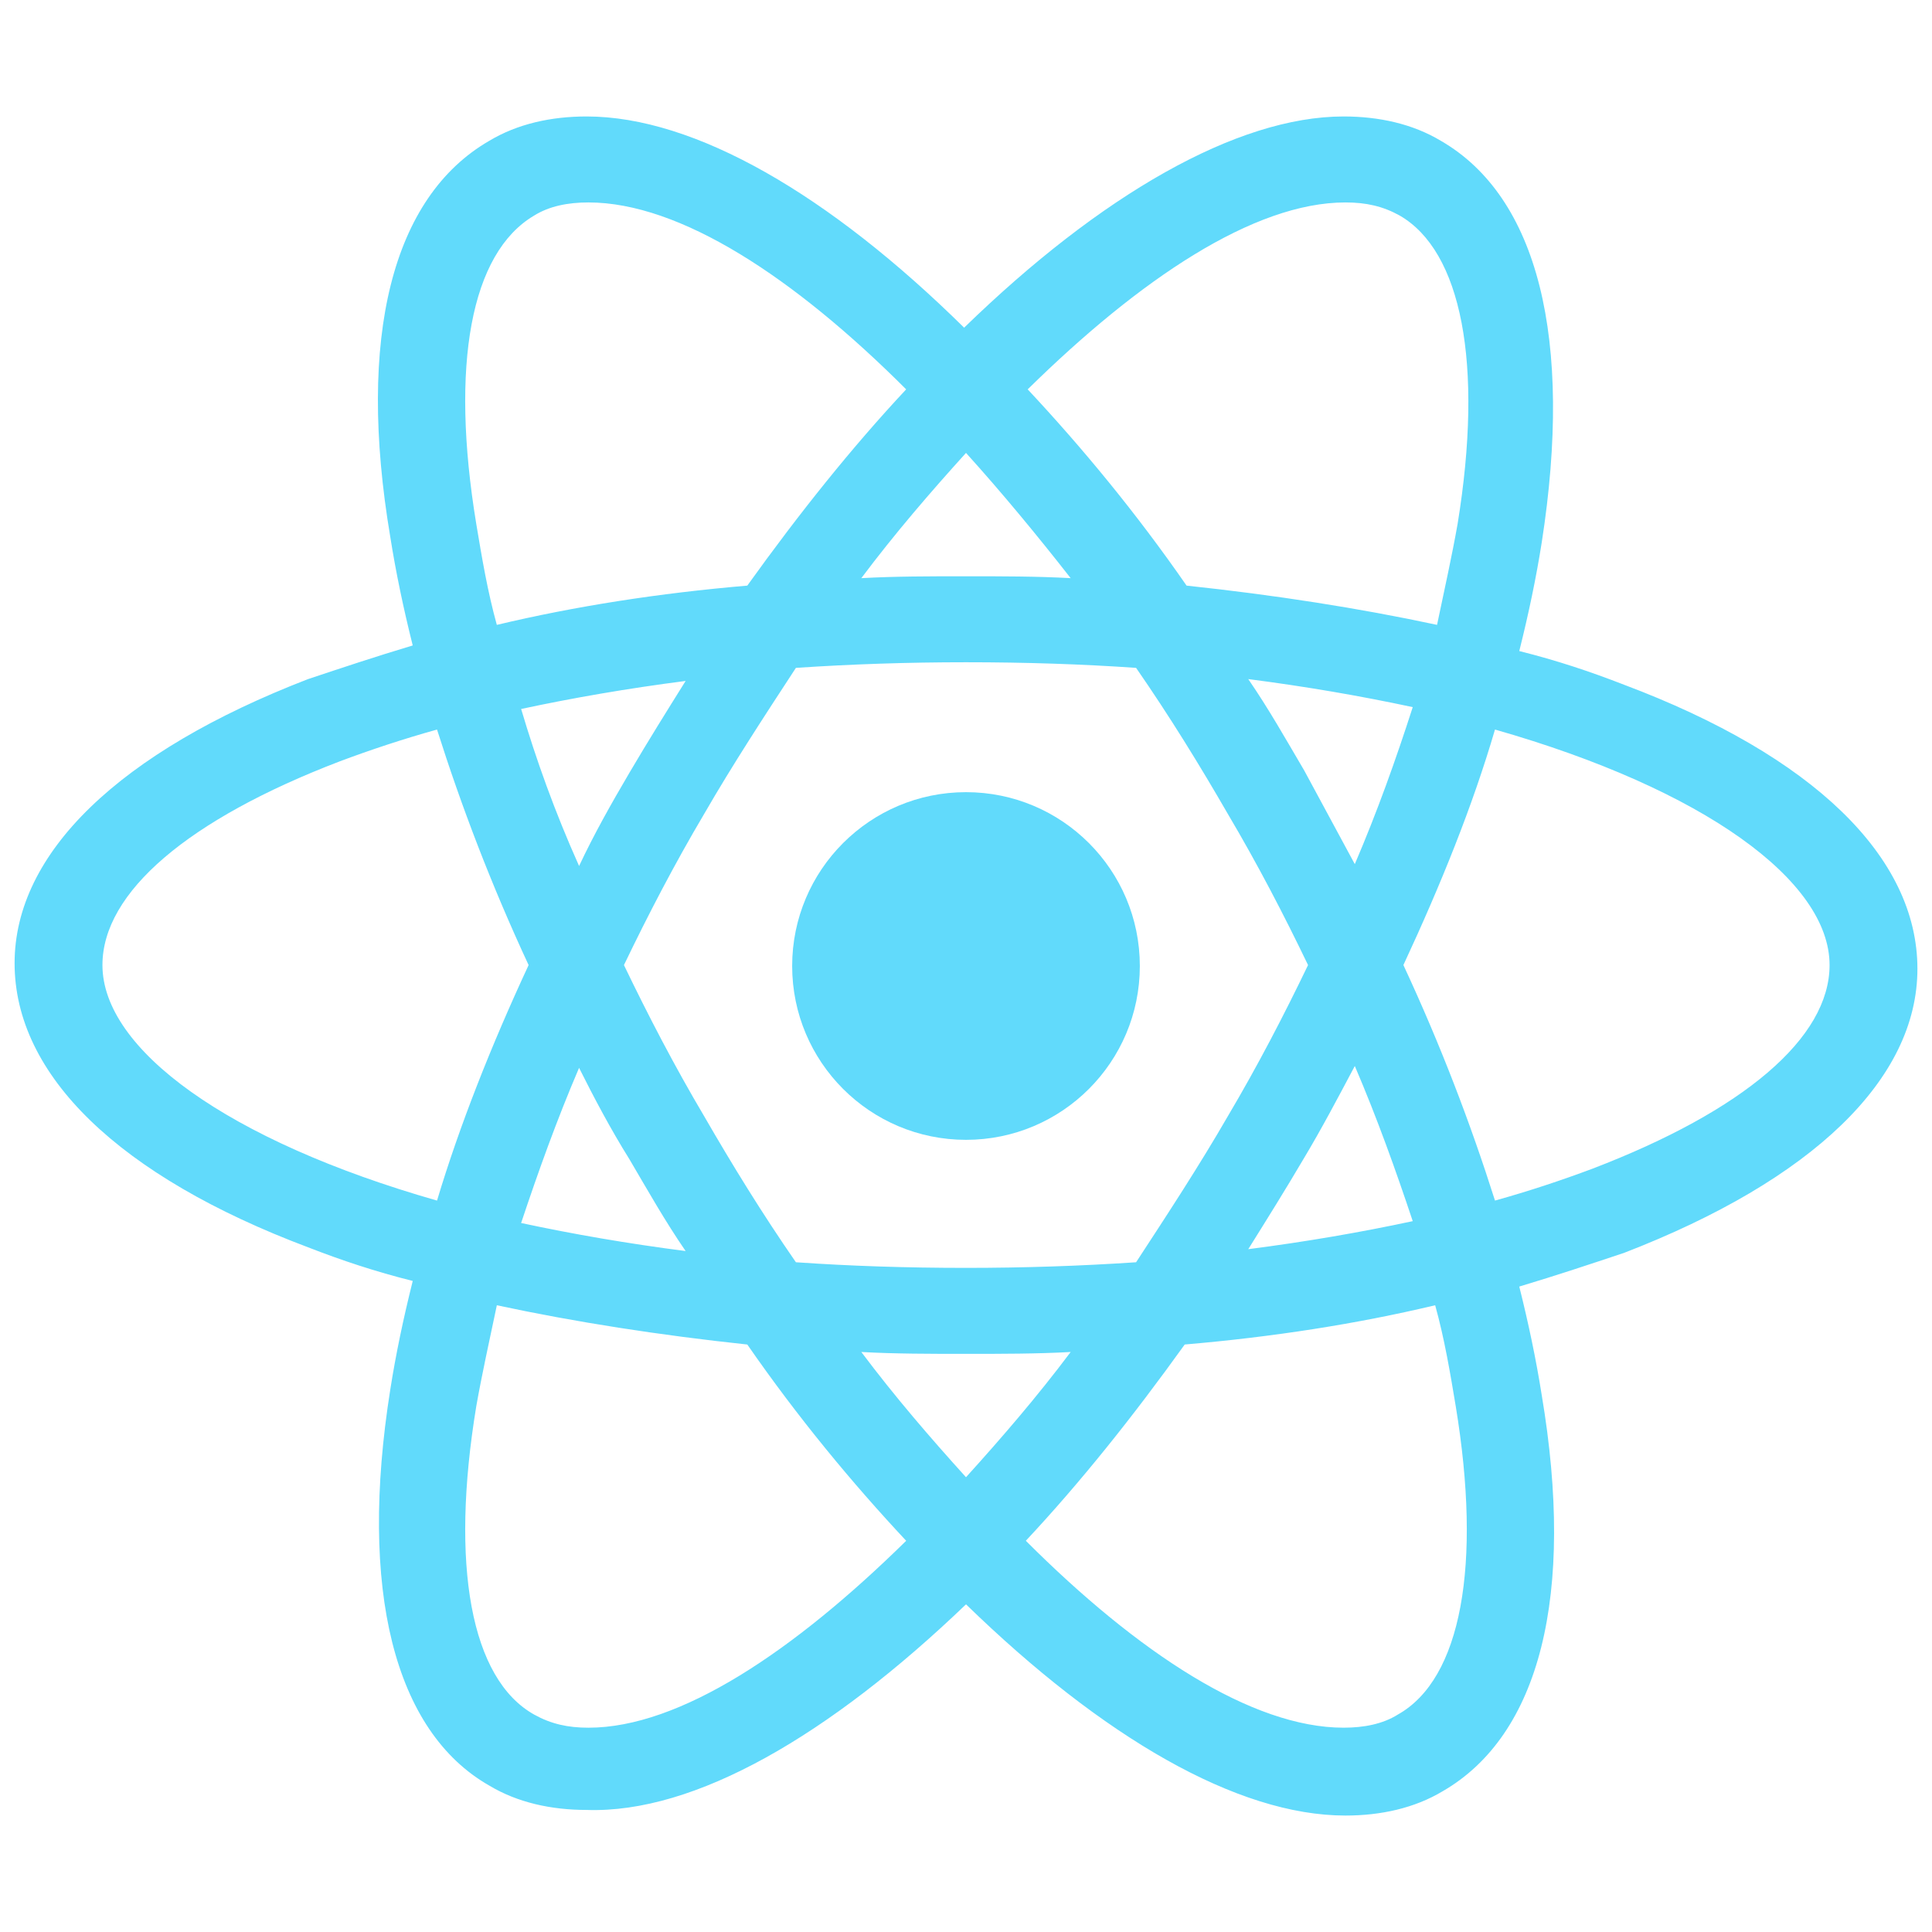 <?xml version="1.0" encoding="UTF-8" standalone="no"?>
<svg
   viewBox="0 0 128 128"
   version="1.1"
   id="svg8"
   sodipodi:docname="react.svg"
   inkscape:version="1.2 (dc2aedaf03, 2022-05-15)"
   xmlns:inkscape="http://www.inkscape.org/namespaces/inkscape"
   xmlns:sodipodi="http://sodipodi.sourceforge.net/DTD/sodipodi-0.dtd"
   xmlns="http://www.w3.org/2000/svg"
   xmlns:svg="http://www.w3.org/2000/svg">
  <defs
     id="defs12" />
  <sodipodi:namedview
     id="namedview10"
     pagecolor="#ffffff"
     bordercolor="#666666"
     borderopacity="1.0"
     inkscape:pageshadow="2"
     inkscape:pageopacity="0.0"
     inkscape:pagecheckerboard="0"
     showgrid="false"
     inkscape:zoom="2.9112912"
     inkscape:cx="112.83653"
     inkscape:cy="61.828236"
     inkscape:window-width="1366"
     inkscape:window-height="713"
     inkscape:window-x="0"
     inkscape:window-y="0"
     inkscape:window-maximized="1"
     inkscape:current-layer="svg8"
     inkscape:showpageshadow="2"
     inkscape:deskcolor="#d1d1d1" />
  <circle
     cx="64"
     cy="64"
     r="11.517"
     id="circle2"
     style="fill:#61dafb;stroke-width:1.238" />
  <path
     d="m 64,106.291 c 9.04,8.793 17.956,13.994 25.139,13.994 2.353,0 4.582,-0.495 6.44,-1.61 6.44,-3.715 8.792,-13.003 6.563,-26.254 -0.372,-2.353 -0.867,-4.706 -1.486,-7.183 2.477,-0.743 4.706,-1.486 6.935,-2.229 12.508,-4.83 19.443,-11.517 19.443,-18.823 0,-7.43 -6.935,-14.118 -19.443,-18.823 -2.229,-0.867 -4.458,-1.61 -6.935,-2.229 0.619,-2.477 1.115,-4.83 1.486,-7.183 C 104.247,22.452 101.894,13.041 95.455,9.326 93.597,8.211 91.368,7.716 89.015,7.716 c -7.059,0 -16.099,5.201 -25.139,13.994 C 54.96,12.917 46.044,7.716 38.861,7.716 c -2.353,0 -4.582,0.495 -6.44,1.61 -6.44,3.715 -8.792,13.003 -6.563,26.254 0.372,2.353 0.867,4.706 1.486,7.183 -2.477,0.743 -4.706,1.486 -6.935,2.229 C 7.901,49.821 0.967,56.508 0.967,63.814 c 0,7.43 6.935,14.118 19.443,18.823 2.229,0.867 4.458,1.61 6.935,2.229 -0.619,2.477 -1.115,4.83 -1.486,7.183 -2.105,13.251 0.248,22.662 6.563,26.254 1.858,1.115 4.087,1.61 6.44,1.61 7.183,0.248 16.099,-4.954 25.139,-13.622 z M 57.065,89.573 c 2.229,0.124 4.582,0.124 6.935,0.124 2.353,0 4.706,0 6.935,-0.124 -2.229,2.972 -4.582,5.697 -6.935,8.297 -2.353,-2.601 -4.706,-5.325 -6.935,-8.297 z M 41.709,76.817 c 1.238,2.105 2.353,4.087 3.715,6.068 -3.839,-0.495 -7.43,-1.115 -10.898,-1.858 1.115,-3.344 2.353,-6.811 3.839,-10.279 0.991,1.981 2.105,4.087 3.344,6.068 z M 34.527,46.972 c 3.467,-0.743 7.059,-1.362 10.898,-1.858 -1.238,1.981 -2.477,3.963 -3.715,6.068 -1.238,2.105 -2.353,4.087 -3.344,6.192 -1.61,-3.591 -2.848,-7.059 -3.839,-10.402 z m 6.811,16.966 c 1.61,-3.344 3.344,-6.687 5.325,-10.031 1.858,-3.22 3.963,-6.44 6.068,-9.659 3.715,-0.248 7.43,-0.372 11.269,-0.372 3.963,0 7.678,0.124 11.269,0.372 2.229,3.22 4.21,6.44 6.068,9.659 1.981,3.344 3.715,6.687 5.325,10.031 -1.61,3.344 -3.344,6.687 -5.325,10.031 -1.858,3.22 -3.963,6.44 -6.068,9.659 -3.715,0.248 -7.43,0.372 -11.269,0.372 -3.963,0 -7.678,-0.124 -11.269,-0.372 -2.229,-3.22 -4.21,-6.44 -6.068,-9.659 -1.981,-3.344 -3.715,-6.687 -5.325,-10.031 z m 48.421,-6.687 -3.344,-6.192 c -1.238,-2.105 -2.353,-4.087 -3.715,-6.068 3.839,0.495 7.43,1.115 10.898,1.858 -1.115,3.467 -2.353,6.935 -3.839,10.402 z m 0,13.374 c 1.486,3.467 2.724,6.935 3.839,10.279 -3.467,0.743 -7.059,1.362 -10.898,1.858 1.238,-1.981 2.477,-3.963 3.715,-6.068 1.115,-1.858 2.229,-3.963 3.344,-6.068 z m 2.848,42.972 c -0.991,0.619 -2.229,0.867 -3.591,0.867 -6.068,0 -13.622,-4.954 -21.052,-12.384 3.591,-3.839 7.059,-8.173 10.526,-13.003 5.82,-0.495 11.393,-1.362 16.594,-2.601 0.619,2.229 0.991,4.458 1.362,6.687 1.734,10.526 0.372,18.08 -3.839,20.433 z m 6.44,-65.263 c 13.87,3.963 22.167,10.031 22.167,15.604 0,4.83 -5.697,9.659 -15.727,13.498 -1.981,0.743 -4.21,1.486 -6.44,2.105 -1.61,-5.077 -3.591,-10.279 -6.068,-15.604 2.477,-5.325 4.582,-10.526 6.068,-15.604 z m -9.907,-34.922 c 1.362,0 2.477,0.248 3.591,0.867 4.087,2.353 5.573,9.783 3.839,20.433 -0.372,2.105 -0.867,4.334 -1.362,6.687 C 90.006,40.285 84.433,39.418 78.613,38.799 75.269,33.969 71.678,29.635 68.087,25.796 75.517,18.49 83.071,13.412 89.139,13.412 Z M 70.935,38.304 c -2.229,-0.124 -4.582,-0.124 -6.935,-0.124 -2.353,0 -4.706,0 -6.935,0.124 2.229,-2.972 4.582,-5.697 6.935,-8.297 2.353,2.601 4.706,5.449 6.935,8.297 z M 35.393,14.279 c 0.991,-0.619 2.229,-0.867 3.591,-0.867 6.068,0 13.622,4.954 21.052,12.384 -3.591,3.839 -7.059,8.173 -10.526,13.003 -5.82,0.495 -11.393,1.362 -16.594,2.601 C 32.298,39.171 31.926,36.941 31.554,34.712 29.821,24.186 31.183,16.756 35.393,14.279 Z M 28.954,79.542 C 15.084,75.579 6.787,69.511 6.787,63.938 c 0,-4.83 5.697,-9.659 15.727,-13.498 1.981,-0.743 4.21,-1.486 6.44,-2.105 1.61,5.077 3.591,10.279 6.068,15.604 -2.477,5.325 -4.582,10.65 -6.068,15.604 z m 2.601,13.622 c 0.372,-2.105 0.867,-4.334 1.362,-6.687 5.201,1.115 10.774,1.981 16.594,2.601 3.344,4.83 6.935,9.164 10.526,13.003 -7.43,7.306 -14.984,12.384 -21.052,12.384 -1.362,0 -2.477,-0.248 -3.591,-0.867 -4.21,-2.353 -5.573,-9.907 -3.839,-20.433 z"
     id="path4"
     style="fill:#61dafb;stroke-width:1.238"
     sodipodi:nodetypes="csccccsccccscsccccscccccccsccccccccccscccccscccccsccccccccccccccsccccccsccccscccccscsccccsccccccsccccccccscc" />
</svg>
